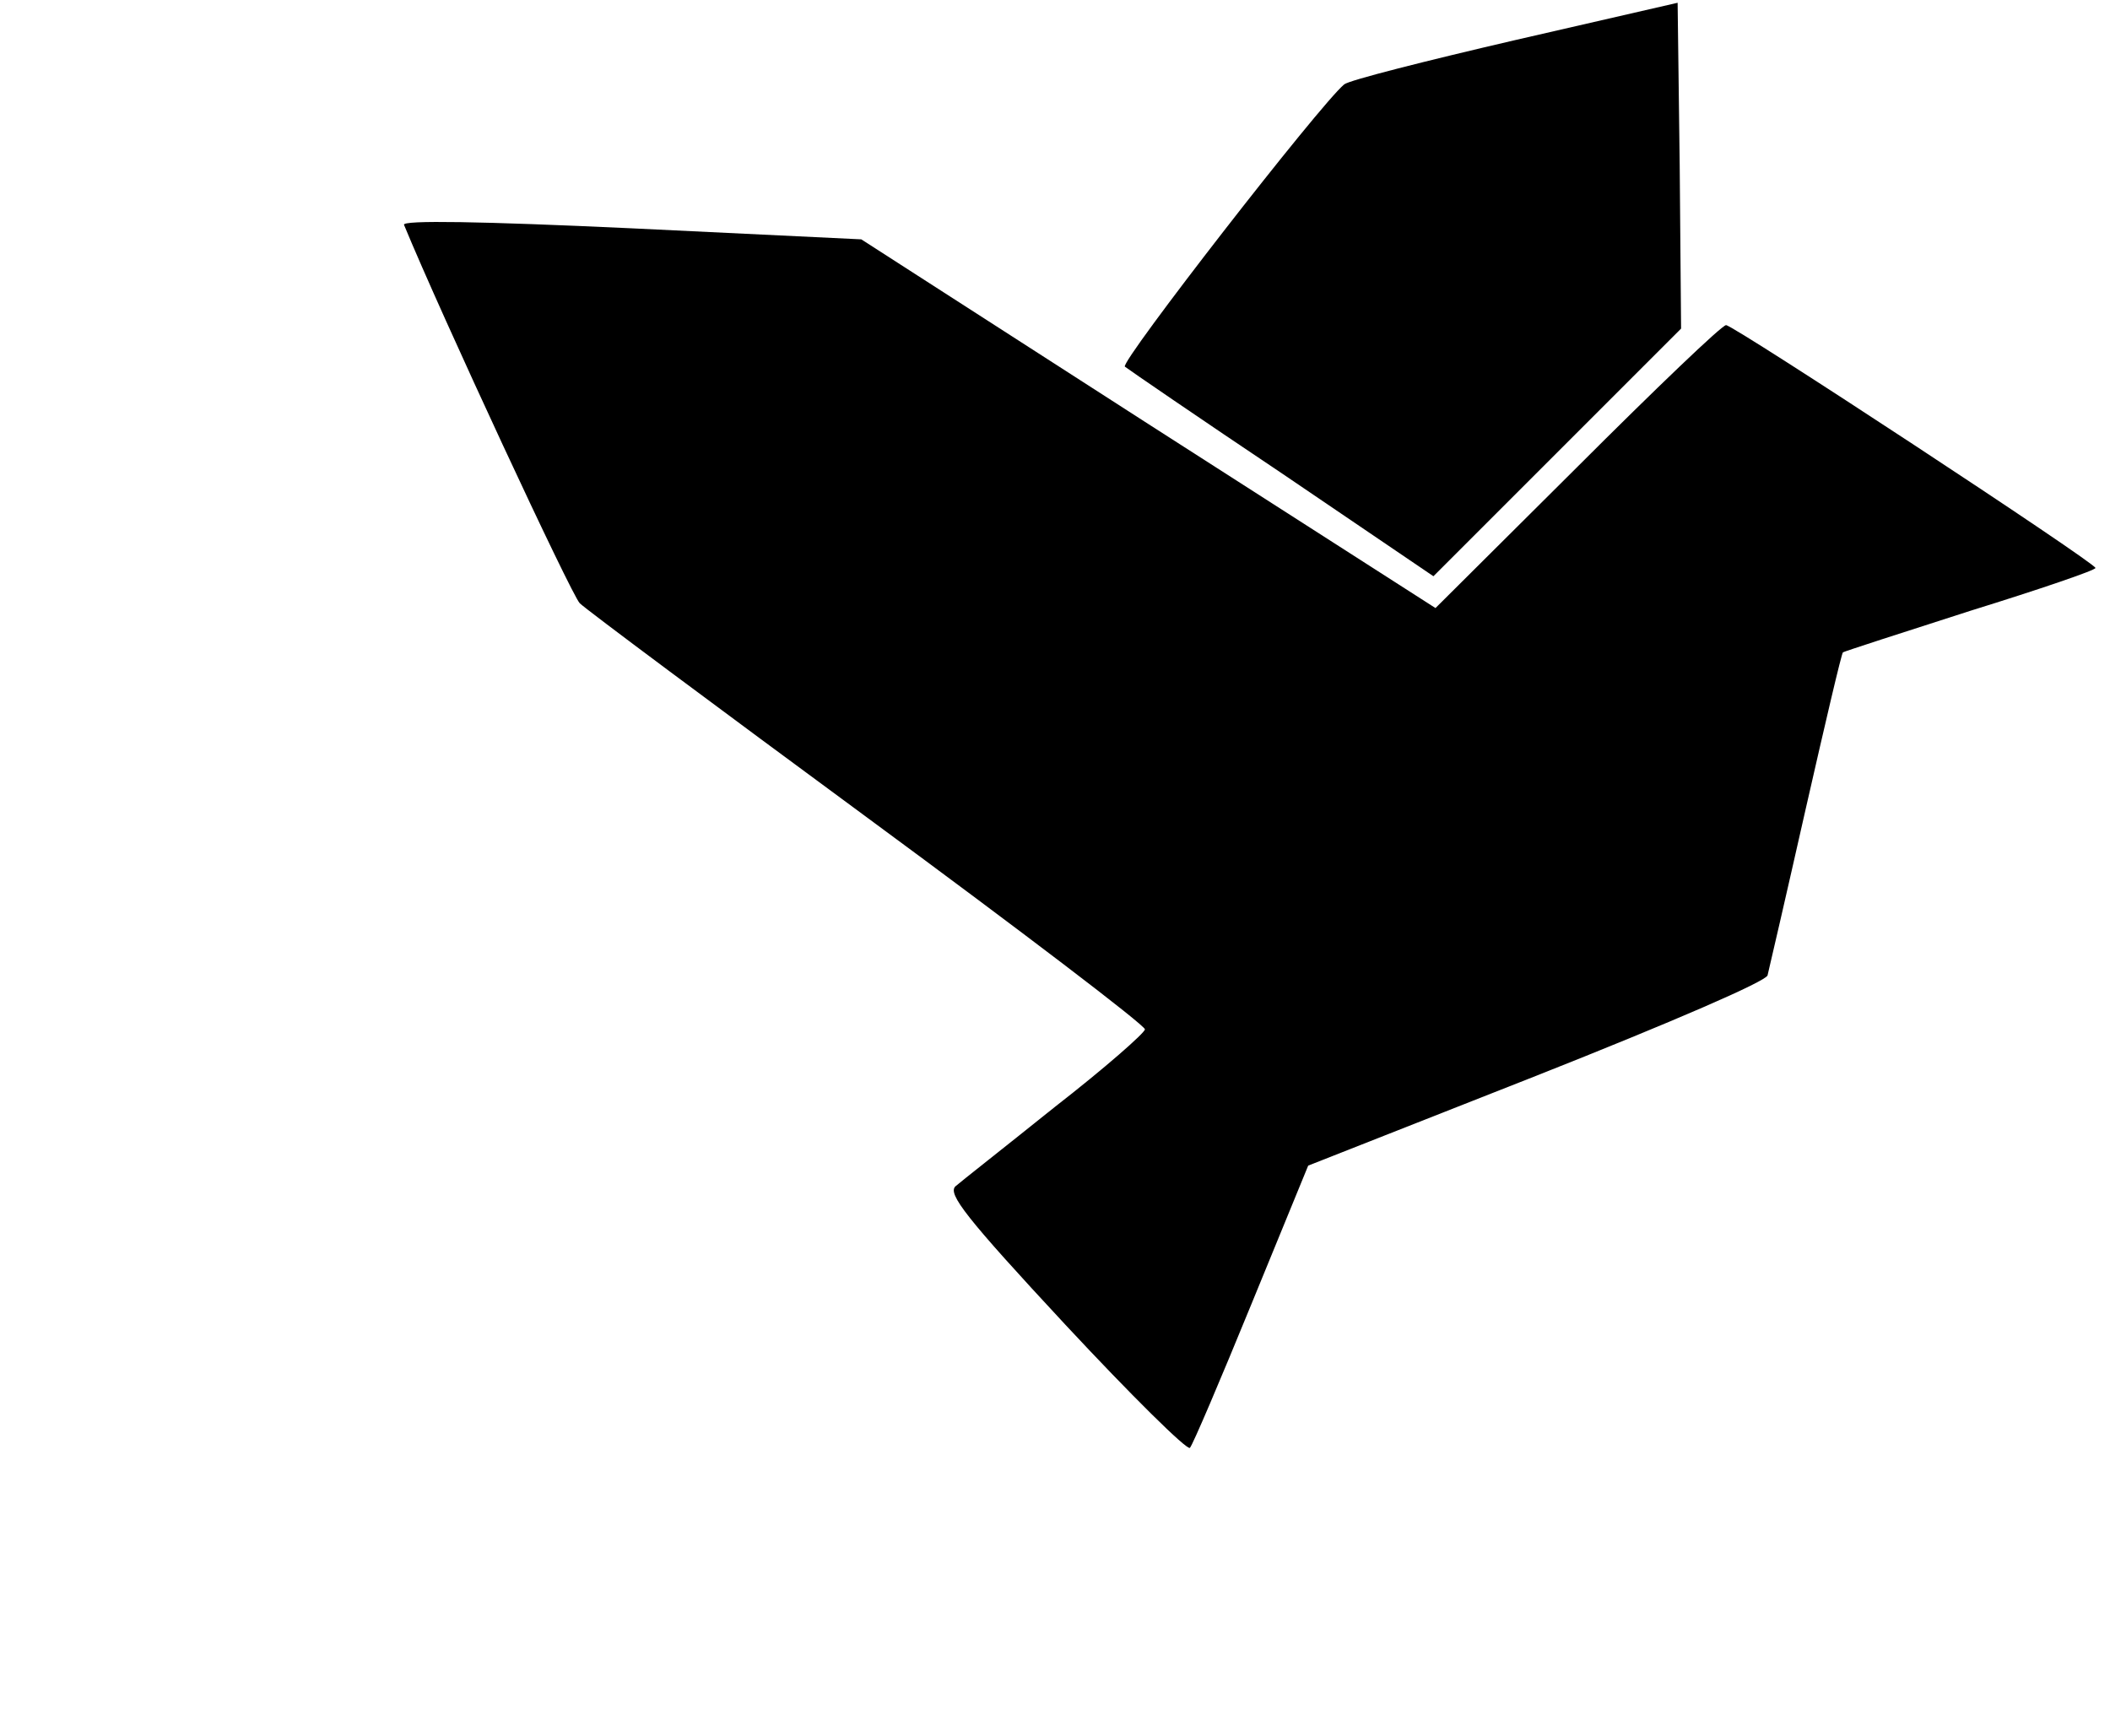 <?xml version="1.0" standalone="no"?>
<!DOCTYPE svg PUBLIC "-//W3C//DTD SVG 20010904//EN"
 "http://www.w3.org/TR/2001/REC-SVG-20010904/DTD/svg10.dtd">
<svg version="1.0" xmlns="http://www.w3.org/2000/svg"
 width="305pt" height="251pt" viewBox="0 0 305 251"
 preserveAspectRatio="xMidYMid meet">
<g transform="translate(0,251) scale(0.1,-0.1)"
fill="#000000" stroke="none">
<path d="M2190 2452 c-129 -30 -240 -58 -247 -64 -35 -29 -324 -401 -317 -408
5 -4 107 -74 228 -155 l218 -148 179 179 179 179 -2 236 -3 235 -235 -54z"/>
<path d="M584 2185 c54 -131 242 -535 254 -547 9 -9 197 -149 417 -311 220
-162 400 -299 400 -305 0 -5 -58 -56 -130 -112 -71 -57 -136 -108 -144 -115
-11 -11 14 -44 159 -200 95 -102 176 -182 180 -178 4 4 44 98 89 208 l82 200
330 130 c197 78 331 136 334 145 2 8 27 116 55 240 28 123 52 226 54 227 1 1
84 28 184 60 100 31 182 59 181 62 -1 8 -523 351 -534 351 -6 0 -102 -92 -215
-205 l-205 -204 -415 266 -415 267 -333 16 c-216 10 -331 12 -328 5z"/>
</g>
</svg>
